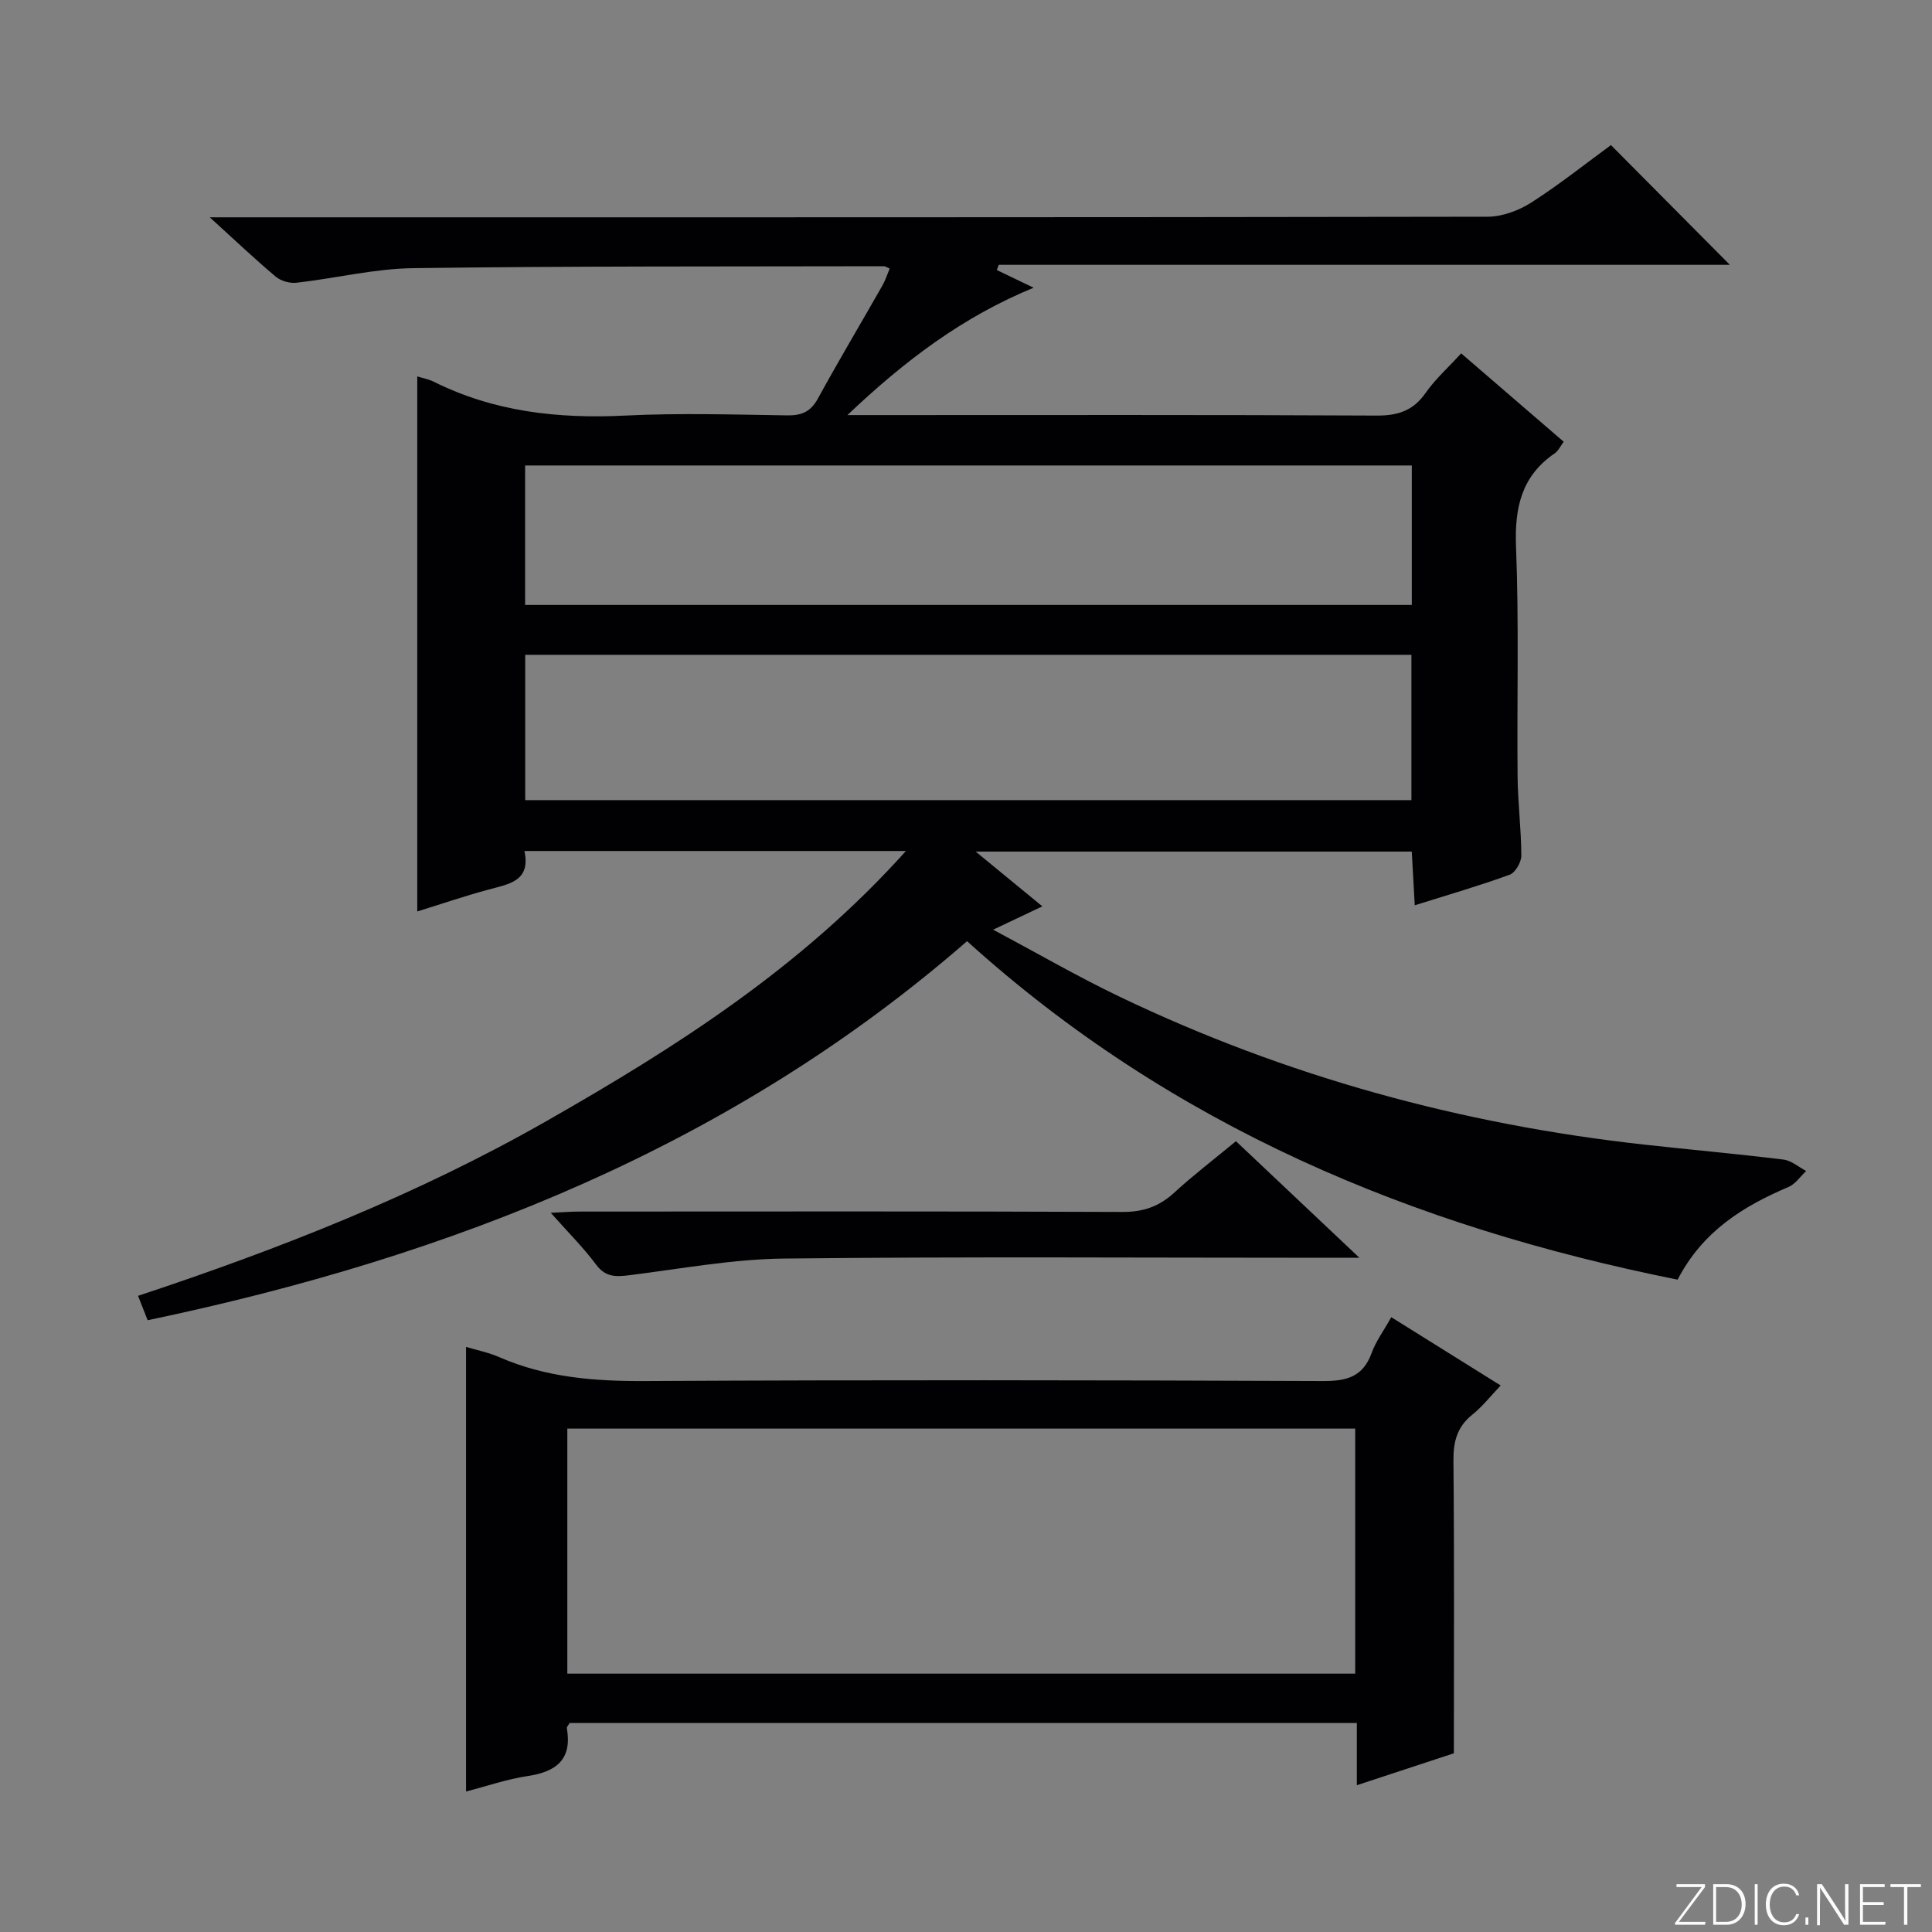 <svg enable-background="new 0 0 400 400" viewBox="0 0 400 400" xmlns="http://www.w3.org/2000/svg"><rect x="0" y="0" width="400" height="400" fill="#808080" stroke="none"/><g fill="#fbfcfa"><path d="m346.9 398 5.4-7.3h-5.2v-.6h5.9v.6l-5.4 7.2h5.5l-.1.6h-6.2v-.5z"/><path d="m354.7 390.1h2.8c2.3 0 3.9 1.6 3.9 4.1s-1.6 4.3-3.9 4.3h-2.8zm.6 7.8h2c2.2 0 3.3-1.6 3.3-3.6 0-1.8-1-3.6-3.3-3.6h-2z"/><path d="m363.9 390.1v8.4h-.6v-8.4z"/><path d="m372.5 396.3c-.4 1.3-1.4 2.3-3.2 2.3-2.4 0-3.7-1.9-3.7-4.3 0-2.3 1.2-4.3 3.7-4.3 1.8 0 2.9 1 3.2 2.4h-.6c-.4-1.1-1.1-1.8-2.5-1.8-2.1 0-3 1.9-3 3.7s.9 3.7 3 3.7c1.4 0 2.1-.7 2.5-1.7z"/><path d="m373.8 398.5v-1.5h.6v1.5z"/><path d="m376.2 398.5v-8.4h1c1.3 2 4.4 6.7 4.9 7.6-.1-1.2-.1-2.4-.1-3.8v-3.8h.7v8.4h-.9c-1.2-1.9-4.4-6.8-5-7.7.1 1.1 0 2.3 0 3.9v3.9h-.6z"/><path d="m390 394.4h-4.3v3.5h4.7l-.1.6h-5.2v-8.4h5.1v.6h-4.5v3.1h4.3v.7z"/><path d="m394.2 390.7h-2.8v-.6h6.3v.6h-2.8v7.8h-.7z"/></g><path d="m187.56 176.19c-27.01 0-52.66 0-78.98 0 1.34 6.24-3.18 6.84-7.44 7.99-4.94 1.33-9.79 2.99-14.75 4.53 0-37.13 0-73.8 0-110.78 1.22.38 2.36.58 3.35 1.07 12.55 6.27 25.85 7.73 39.72 7.04 11.14-.55 22.33-.21 33.49-.04 3 .05 4.88-.73 6.38-3.47 4.31-7.87 8.91-15.59 13.35-23.39.63-1.11 1.02-2.35 1.52-3.54-.61-.25-.9-.48-1.19-.48-32.5.07-64.99-.04-97.49.4-8.05.11-16.08 2.11-24.14 3.02-1.39.16-3.23-.37-4.29-1.26-4.33-3.64-8.44-7.54-13.66-12.29h6.57c86 0 172 .03 257.99-.12 3.04-.01 6.44-1.27 9.04-2.93 5.87-3.76 11.34-8.13 16.5-11.9 8.39 8.45 16.62 16.73 24.62 24.79-49.9 0-100.64 0-151.37 0-.13.36-.26.72-.4 1.08 2.36 1.13 4.72 2.27 7.62 3.66-14.51 5.96-26.52 14.93-38.55 26.37h6.58c34.33 0 68.67-.08 103 .1 4.4.02 7.55-1 10.12-4.68 1.98-2.84 4.64-5.21 7.37-8.2 7.06 6.09 14.05 12.12 21.23 18.3-.68.9-1.1 1.87-1.84 2.38-6.94 4.74-8.35 11.31-8.03 19.4.62 15.81.17 31.66.32 47.49.05 5.48.76 10.96.77 16.44 0 1.35-1.24 3.5-2.41 3.93-6.21 2.27-12.58 4.11-19.65 6.33-.22-3.97-.42-7.47-.62-11.12-29.97 0-59.54 0-90.29 0 4.97 4.08 9.13 7.5 13.81 11.34-3.21 1.53-6.08 2.88-10.19 4.83 9.3 4.96 17.55 9.74 26.13 13.85 34.46 16.52 70.82 26.47 108.77 30.66 9.57 1.06 19.17 1.91 28.73 3.09 1.64.2 3.14 1.54 4.7 2.36-1.2 1.12-2.22 2.69-3.64 3.3-9.39 4-17.78 9.15-22.98 19.2-54.68-10.96-104.66-31.69-147.11-70.08-48.76 42.47-106.77 65.31-169.65 78.48-.62-1.57-1.19-3.04-1.99-5.05 29.45-9.76 57.97-20.99 84.75-36.29 26.78-15.28 52.63-31.73 74.23-55.81zm104.66-40.62c-61.36 0-122.35 0-183.48 0v30.09h183.48c0-10.25 0-20.16 0-30.09zm.08-39.2c-61.48 0-122.48 0-183.58 0v28.88h183.58c0-9.76 0-19.17 0-28.88z" fill="#010103"/><path d="m288.05 272.71c7.62 4.76 14.8 9.24 22.65 14.14-2.05 2.14-3.75 4.34-5.85 6.02-3.18 2.54-3.97 5.6-3.93 9.56.19 19.95.09 39.9.09 60.57-5.82 1.92-12.64 4.16-20.09 6.61 0-4.71 0-8.65 0-12.89-54.66 0-108.88 0-162.97 0-.3.52-.64.82-.59 1.06 1.13 6.46-2.14 9.04-8.11 9.93-4.23.63-8.34 2.06-12.76 3.2 0-30.65 0-61.11 0-92.05 2.27.68 4.68 1.16 6.87 2.12 9.66 4.22 19.73 5.01 30.19 4.95 46.81-.25 93.62-.19 140.42 0 4.89.02 8.21-.9 10-5.77.88-2.45 2.5-4.63 4.08-7.45zm-170.59 73.8h163.12c0-17.16 0-33.89 0-50.73-54.57 0-108.78 0-163.12 0z" fill="#010103"/><path d="m255.89 236.27c8.36 7.9 16.39 15.47 25.56 24.14-3.26 0-5 0-6.74 0-37.45 0-74.91-.26-112.36.16-10.7.12-21.38 2.12-32.05 3.45-2.79.35-4.93.43-6.88-2.19-2.64-3.55-5.82-6.7-9.39-10.73 2.56-.12 4.29-.26 6.02-.26 37.45-.01 74.91-.08 112.36.08 4.31.02 7.59-1.14 10.71-4 3.91-3.59 8.15-6.83 12.77-10.65z" fill="#010103"/></svg>